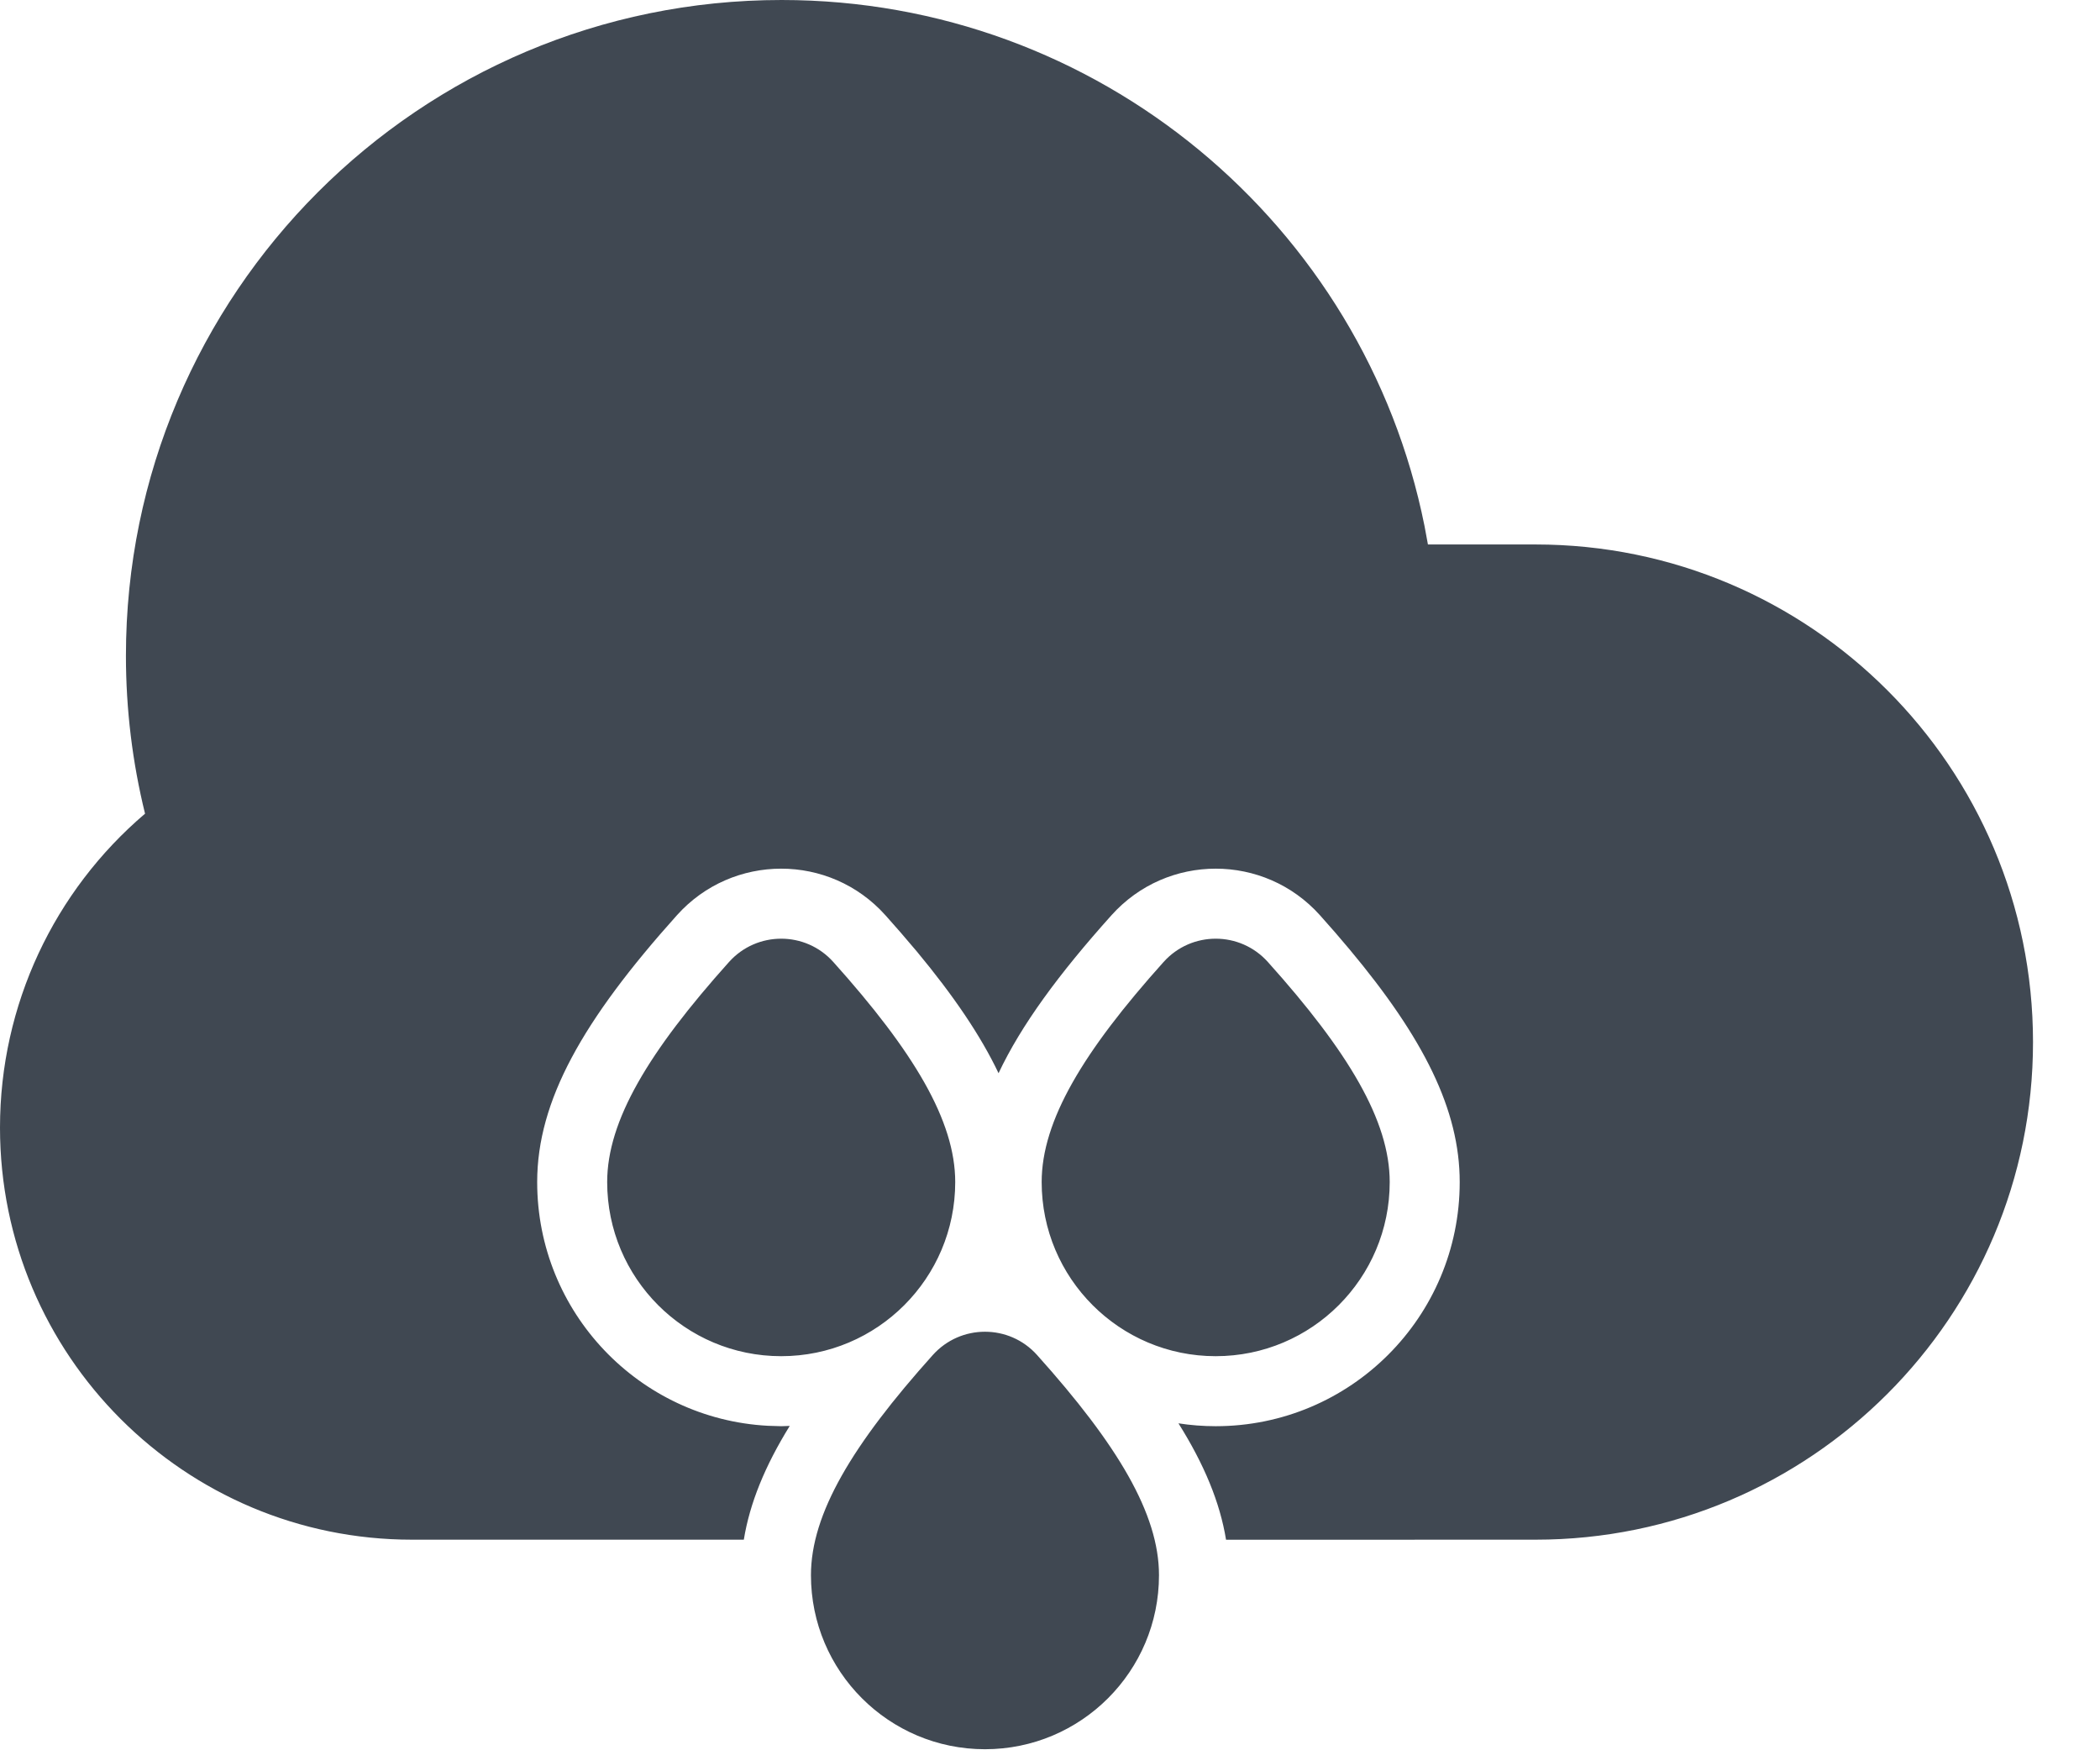 <?xml version="1.0" encoding="UTF-8"?>
<svg width="30px" height="25px" viewBox="0 0 30 25" version="1.1" xmlns="http://www.w3.org/2000/svg" xmlns:xlink="http://www.w3.org/1999/xlink">
    <!-- Generator: Sketch 58 (84663) - https://sketch.com -->
    <title>Sprinkle</title>
    <desc>Created with Sketch.</desc>
    <g id="Page-1" stroke="none" stroke-width="1" fill="none" fill-rule="evenodd">
        <g id="Weather-Glyph" transform="translate(-749, -186)">
            <g id="Sprinkle" transform="translate(748, 183)">
                <rect id="Rectangle" x="0" y="0" width="32" height="32"></rect>
                <g id="Group-3" transform="translate(1, 3)">
                    <path d="M14.815,19.354 C15.964,20.634 16.557,21.622 16.557,22.499 C16.557,23.872 15.444,24.985 14.071,24.985 C12.698,24.985 11.585,23.872 11.585,22.499 C11.585,21.622 12.177,20.634 13.326,19.354 C13.724,18.911 14.418,18.911 14.815,19.354 Z M11.166,-1.77635684e-15 C15.685,-1.77635684e-15 19.487,3.209 20.35,7.512 L20.399,7.777 L21.936,7.777 C25.861,7.777 29.043,10.959 29.043,14.885 C29.043,18.81 25.861,21.992 21.936,21.992 L17.515,21.993 C17.428,21.459 17.203,20.916 16.835,20.33 C17.008,20.357 17.186,20.371 17.367,20.371 C19.293,20.371 20.853,18.81 20.853,16.884 C20.853,15.853 20.34,14.829 19.279,13.56 L19.074,13.319 L18.856,13.072 C18.061,12.186 16.674,12.186 15.879,13.072 C15.124,13.913 14.588,14.644 14.265,15.329 C14.008,14.789 13.621,14.221 13.099,13.592 L12.866,13.319 L12.648,13.072 C11.854,12.186 10.466,12.186 9.671,13.072 C8.324,14.573 7.674,15.724 7.674,16.884 C7.674,18.746 9.132,20.266 10.968,20.365 L11.16,20.371 L11.282,20.367 C10.928,20.939 10.711,21.47 10.626,21.992 L5.886,21.992 C2.635,21.992 -3.55271368e-14,19.357 -3.55271368e-14,16.106 C-3.55271368e-14,14.35 0.776,12.725 2.072,11.622 C1.892,10.891 1.799,10.135 1.799,9.367 C1.799,4.194 5.993,-1.77635684e-15 11.166,-1.77635684e-15 Z M18.112,13.74 C19.261,15.02 19.853,16.008 19.853,16.884 C19.853,18.257 18.74,19.371 17.367,19.371 C15.994,19.371 14.881,18.257 14.881,16.884 C14.881,16.008 15.474,15.02 16.623,13.74 C17.021,13.297 17.714,13.297 18.112,13.74 Z M11.904,13.74 C13.053,15.02 13.646,16.008 13.646,16.884 C13.646,18.257 12.533,19.371 11.16,19.371 C9.787,19.371 8.674,18.257 8.674,16.884 C8.674,16.008 9.267,15.02 10.415,13.74 C10.813,13.297 11.507,13.297 11.904,13.74 Z" id="Shape" fill="#404852" fill-rule="nonzero"></path>
                    <g id="Group-2" transform="translate(8.522, 12.733)"></g>
                </g>
            </g>
        </g>
    </g>
</svg>